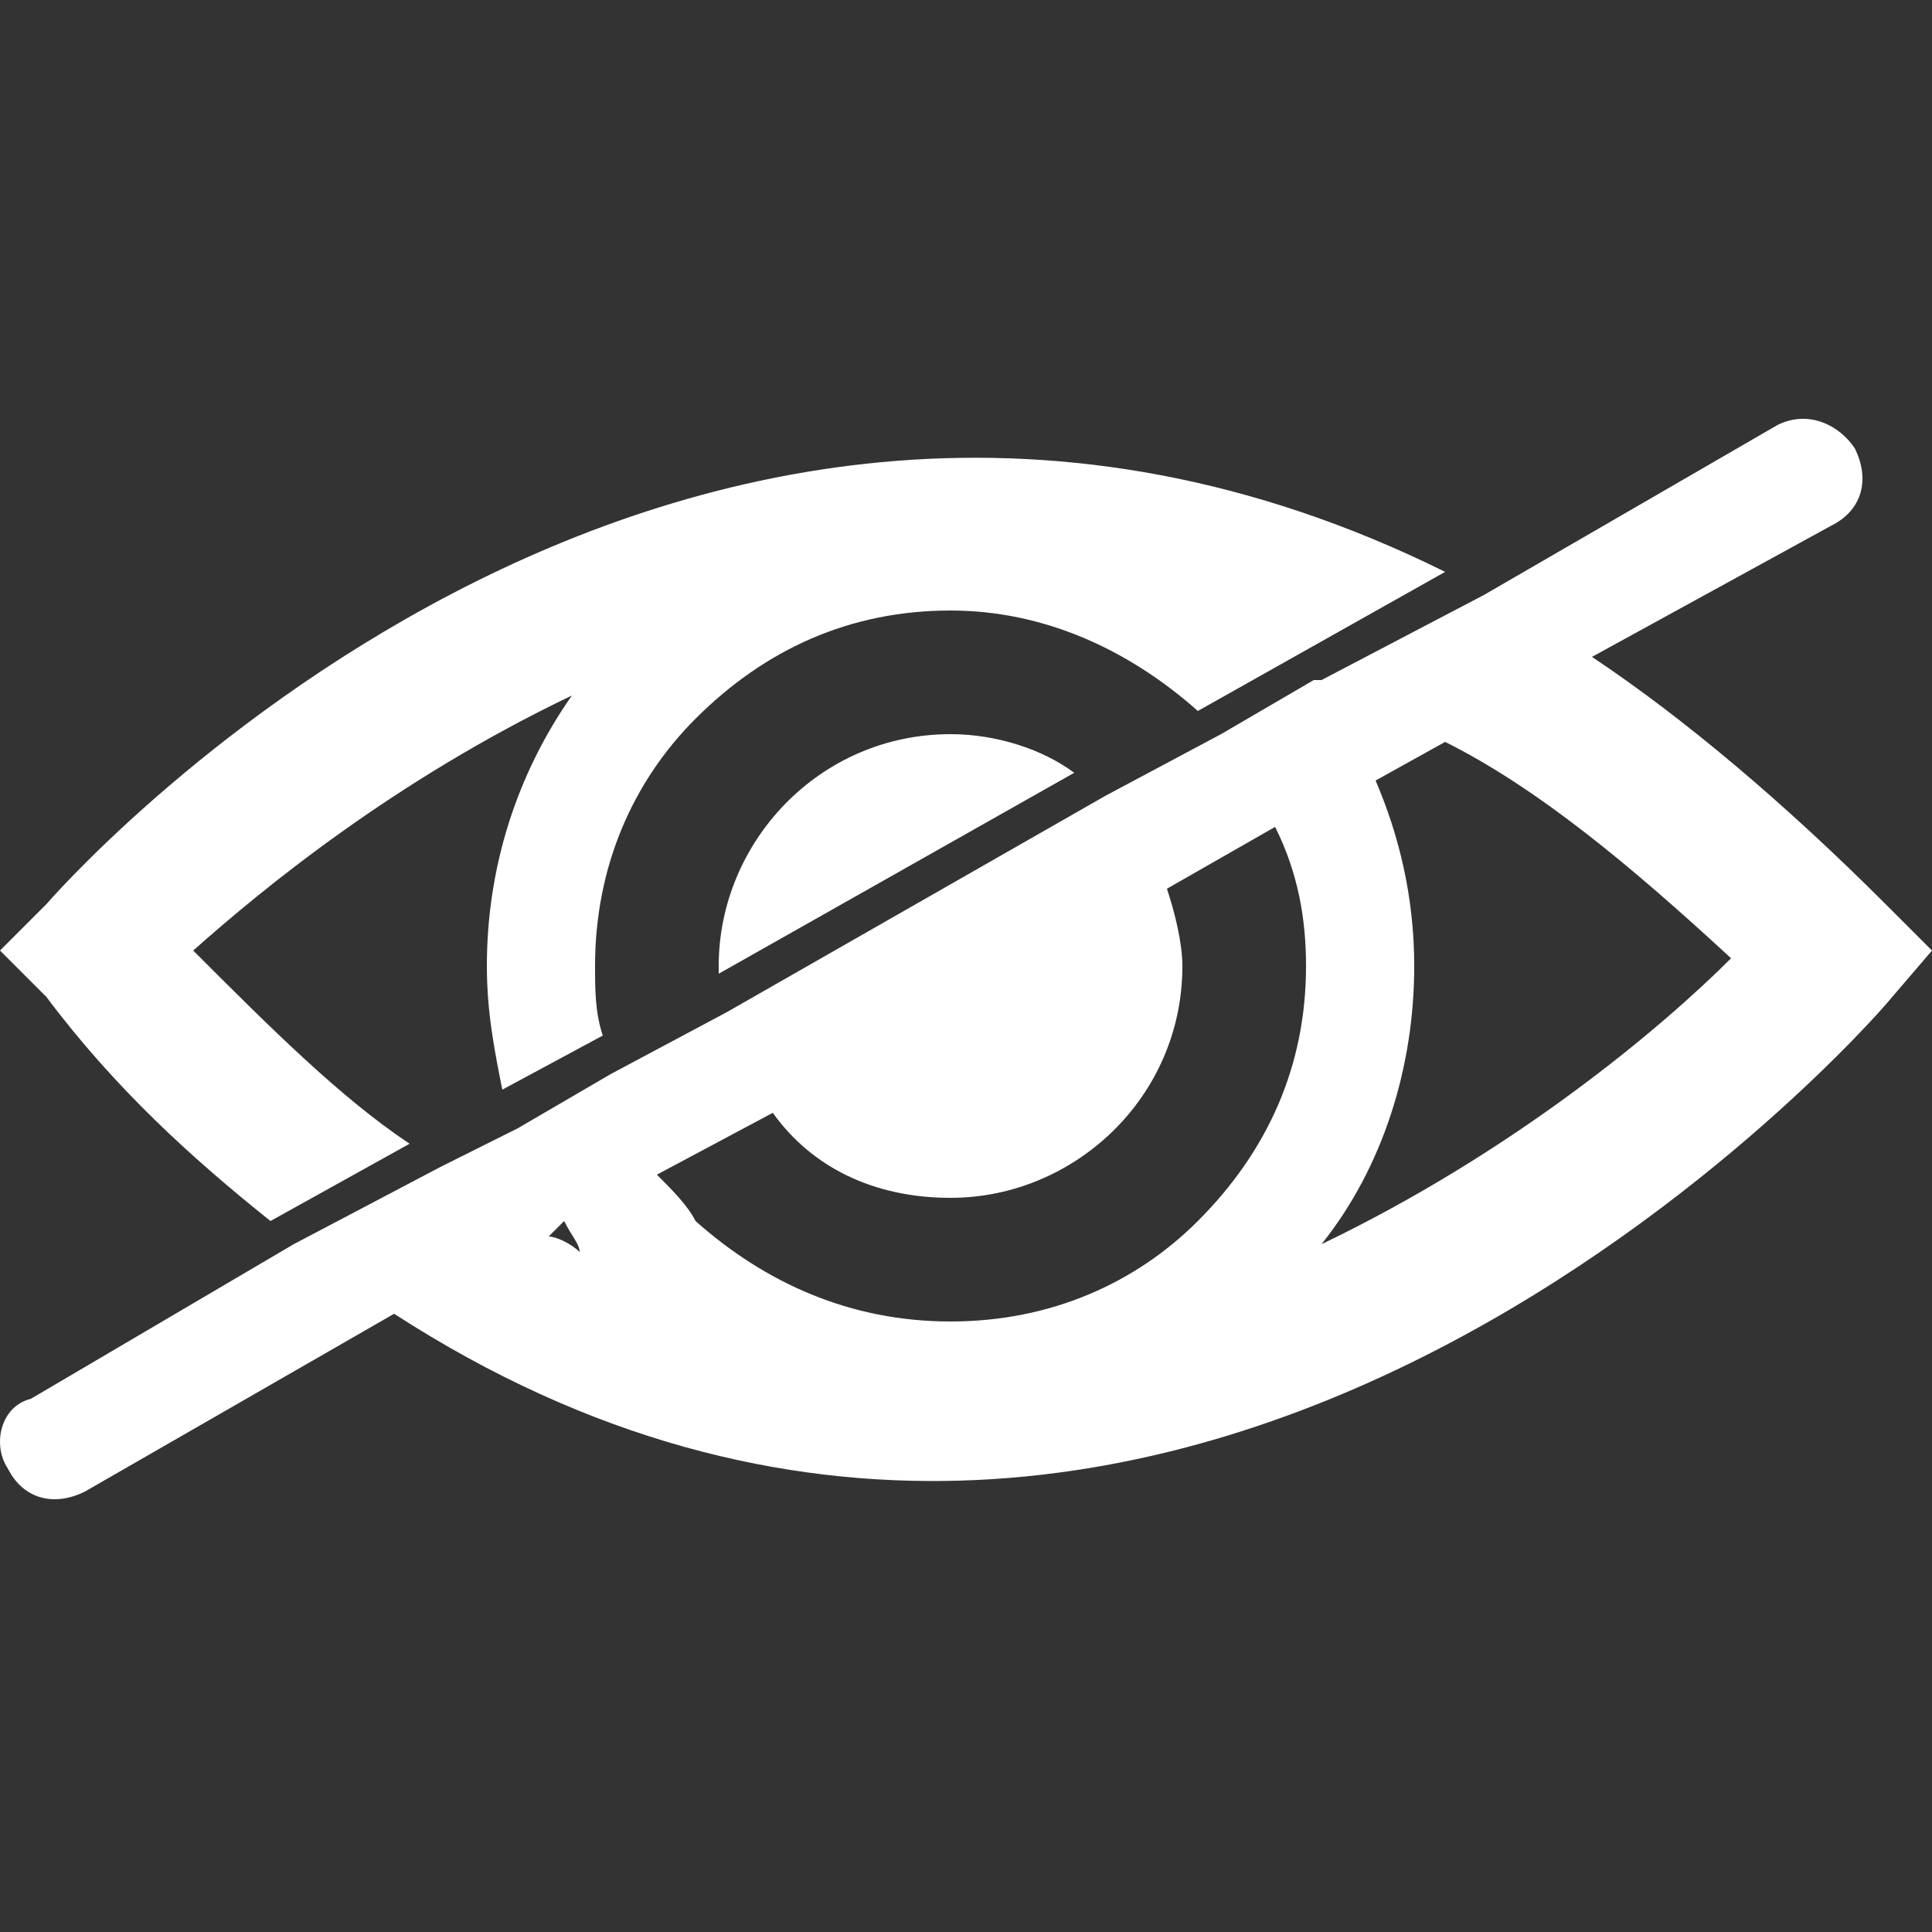 <?xml version="1.0" encoding="UTF-8"?>
<!DOCTYPE svg PUBLIC "-//W3C//DTD SVG 1.1//EN" "http://www.w3.org/Graphics/SVG/1.1/DTD/svg11.dtd">
<!-- Creator: CorelDRAW X8 -->
<svg xmlns="http://www.w3.org/2000/svg" xml:space="preserve" width="250px" height="250px" version="1.1" style="shape-rendering:geometricPrecision; text-rendering:geometricPrecision; image-rendering:optimizeQuality; fill-rule:evenodd; clip-rule:evenodd"
viewBox="0 0 250 250"
 xmlns:xlink="http://www.w3.org/1999/xlink">
 <rect x="0" y="0" width="250" height="250" fill="#333333" stroke="none"/>
 <defs>
  <style type="text/css">
   <![CDATA[
    .fil0 {fill:white;fill-rule:nonzero}
   ]]>
  </style>
 </defs>
 <g id="Layer_x0020_1">
  <path class="fil0" d="M6 117c0,0 80,-93 181,-43l-32 18c-9,-8 -20,-13 -32,-13 -13,0 -24,5 -33,14 -8,8 -13,19 -13,32 0,3 0,6 1,9l-13 7c-1,-5 -2,-10 -2,-16 0,-13 4,-25 11,-35 -23,11 -40,25 -49,33 10,10 19,19 28,25l-18 10c-10,-8 -20,-17 -29,-29l-6 -6 6 -6zm5 76c-4,2 -8,1 -10,-3 -2,-3 -1,-8 3,-9l34 -20 0 0 19 -10 0 0 10 -5 0 0 12 -7 0 0 15 -8 0 0 49 -28 0 0 15 -8 0 0 12 -7 0 0 1 0 0 0 21 -11 0 0 38 -22c4,-2 8,0 10,3 2,4 1,8 -3,10l-31 17c12,8 25,19 38,32l6 6 -6 7c0,0 -91,106 -193,40l-40 23zm176 -97l-9 5c3,7 5,15 5,24 0,13 -4,26 -12,36 25,-12 44,-28 53,-37 -13,-12 -25,-22 -37,-28zm-22 11l-14 8c1,3 2,7 2,10 0,17 -14,30 -30,30 -10,0 -18,-4 -23,-11l-15 8c2,2 4,4 5,6 9,8 20,13 33,13 13,0 24,-5 32,-13 9,-9 14,-20 14,-33 0,-6 -1,-12 -4,-18zm-92 51l-2 2c1,0 3,1 4,2 0,-1 -1,-2 -2,-4zm50 -63c6,0 12,2 16,5l-46 26c0,0 0,-1 0,-1 0,-16 13,-30 30,-30z"/>
 </g>
</svg>
